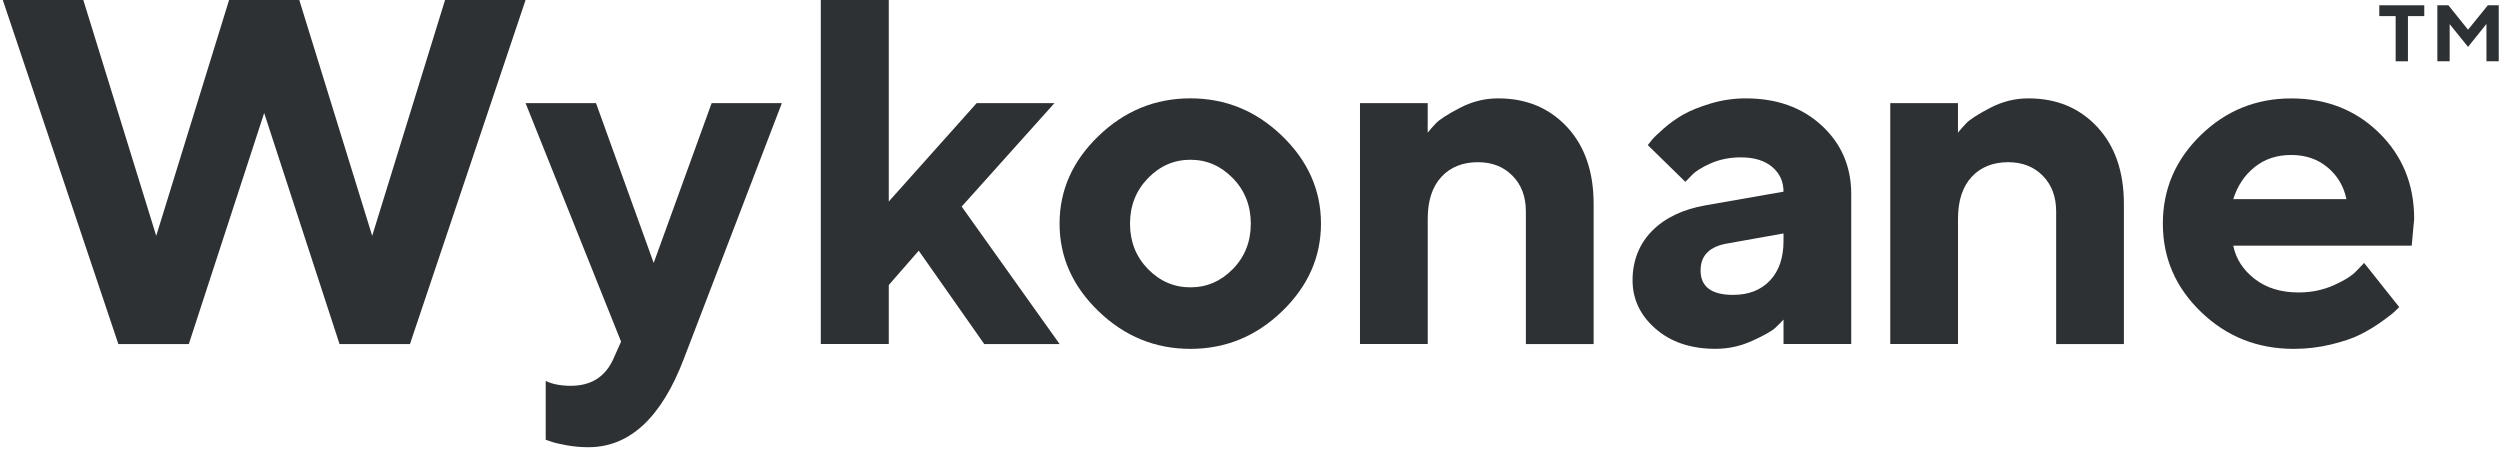 <svg width="172" height="31" viewBox="0 0 172 31" fill="none" xmlns="http://www.w3.org/2000/svg">
<path d="M15.761 0H20.591L25.607 16.225L30.62 0H36.16L28.206 23.671H23.36L18.175 7.775L12.99 23.671H8.143L0.192 0H5.732L10.748 16.225L15.761 0Z" fill="#2D3133"/>
<path d="M42.206 24.677L42.73 23.505L36.16 7.097H41.006L44.974 18.09L48.96 7.097H53.791L47.052 24.677C45.508 28.737 43.319 30.768 40.482 30.768C39.977 30.768 39.474 30.724 38.981 30.635C38.486 30.546 38.121 30.459 37.883 30.37L37.544 30.255V26.211C38.006 26.43 38.579 26.543 39.268 26.543C40.675 26.543 41.653 25.921 42.206 24.677Z" fill="#2D3133"/>
<path d="M63.207 17.249L61.148 19.609V23.668H56.471V0H61.148V13.865L67.193 7.097H72.545L66.163 14.212L72.902 23.671H67.717L63.21 17.249H63.207Z" fill="#2D3133"/>
<path d="M88.206 9.35C89.989 11.072 90.883 13.083 90.883 15.384C90.883 17.685 89.992 19.695 88.206 21.418C86.421 23.141 84.319 24.002 81.9 24.002C79.481 24.002 77.374 23.141 75.584 21.418C73.793 19.695 72.898 17.685 72.898 15.384C72.898 13.083 73.793 11.072 75.584 9.35C77.374 7.627 79.478 6.766 81.9 6.766C84.322 6.766 86.423 7.627 88.206 9.35ZM78.978 12.262C78.157 13.111 77.745 14.153 77.745 15.389C77.745 16.625 78.157 17.667 78.978 18.508C79.799 19.349 80.774 19.769 81.9 19.769C83.026 19.769 83.999 19.349 84.822 18.508C85.644 17.667 86.055 16.627 86.055 15.389C86.055 14.15 85.644 13.108 84.822 12.262C84.001 11.416 83.026 10.991 81.9 10.991C80.774 10.991 79.802 11.414 78.978 12.262Z" fill="#2D3133"/>
<path d="M98.226 7.097V9.128C98.362 8.952 98.552 8.735 98.799 8.475C99.047 8.218 99.589 7.866 100.429 7.428C101.268 6.987 102.149 6.768 103.072 6.768C105.009 6.768 106.586 7.423 107.809 8.733C109.029 10.043 109.642 11.809 109.642 14.031V23.671H104.98V14.543C104.98 13.531 104.673 12.713 104.06 12.091C103.448 11.47 102.655 11.159 101.688 11.159C100.629 11.159 99.787 11.498 99.164 12.173C98.539 12.851 98.228 13.809 98.228 15.052V23.668H93.567V7.097H98.228H98.226Z" fill="#2D3133"/>
<path d="M122.706 23.671V21.986C122.571 22.139 122.383 22.33 122.141 22.555C121.898 22.781 121.371 23.077 120.561 23.446C119.75 23.816 118.905 23.999 118.027 23.999C116.338 23.999 114.964 23.541 113.908 22.621C112.85 21.703 112.32 20.587 112.32 19.277C112.32 17.968 112.766 16.795 113.655 15.893C114.544 14.991 115.772 14.403 117.336 14.127L122.706 13.187C122.706 12.494 122.448 11.928 121.929 11.487C121.411 11.047 120.691 10.827 119.768 10.827C119.002 10.827 118.306 10.968 117.675 11.248C117.044 11.528 116.601 11.816 116.34 12.114L115.952 12.509L113.368 9.984C113.436 9.897 113.527 9.778 113.647 9.63C113.765 9.482 114.03 9.225 114.44 8.863C114.852 8.498 115.297 8.177 115.782 7.897C116.267 7.617 116.903 7.359 117.691 7.122C118.478 6.885 119.283 6.768 120.105 6.768C122.242 6.768 123.989 7.392 125.339 8.641C126.69 9.89 127.365 11.462 127.365 13.353V23.668H122.704L122.706 23.671ZM119.244 20.287C120.303 20.287 121.145 19.96 121.768 19.305C122.393 18.651 122.706 17.741 122.706 16.574V16.061L118.908 16.739C117.636 16.938 117 17.56 117 18.605C117 19.726 117.748 20.289 119.247 20.289L119.244 20.287Z" fill="#2D3133"/>
<path d="M134.708 7.097V9.128C134.844 8.952 135.034 8.735 135.282 8.475C135.53 8.218 136.072 7.866 136.911 7.428C137.751 6.987 138.632 6.768 139.555 6.768C141.492 6.768 143.069 7.423 144.291 8.733C145.511 10.043 146.124 11.809 146.124 14.031V23.671H141.463V14.543C141.463 13.531 141.155 12.713 140.543 12.091C139.93 11.47 139.137 11.159 138.17 11.159C137.112 11.159 136.27 11.498 135.647 12.173C135.021 12.851 134.711 13.809 134.711 15.052V23.668H130.05V7.097H134.711H134.708Z" fill="#2D3133"/>
<path d="M165.926 16.903H153.65C153.83 17.805 154.32 18.567 155.12 19.188C155.918 19.81 156.927 20.121 158.142 20.121C159.02 20.121 159.834 19.953 160.582 19.616C161.33 19.28 161.856 18.944 162.161 18.602L162.652 18.09L165.066 21.128L164.761 21.426C164.615 21.569 164.31 21.805 163.848 22.134C163.387 22.465 162.897 22.759 162.378 23.018C161.859 23.278 161.187 23.505 160.36 23.704C159.534 23.903 158.679 24.002 157.803 24.002C155.316 24.002 153.194 23.159 151.437 21.469C149.68 19.78 148.804 17.754 148.804 15.386C148.804 13.019 149.672 10.993 151.405 9.304C153.139 7.614 155.217 6.771 157.636 6.771C160.055 6.771 162.07 7.561 163.681 9.141C165.292 10.72 166.095 12.693 166.095 15.058L165.926 16.905V16.903ZM160.141 11.521C159.461 10.947 158.624 10.662 157.633 10.662C156.643 10.662 155.801 10.942 155.11 11.503C154.416 12.063 153.931 12.795 153.65 13.7H161.434C161.254 12.82 160.824 12.094 160.144 11.521H160.141Z" fill="#2D3133"/>
<path d="M163.695 0.364H166.79V1.108H165.666V4.217H164.821V1.108H163.695V0.364Z" fill="#2D3133"/>
<path d="M169.801 2.044L171.164 0.364H171.913V4.217H171.068V1.649L169.801 3.226L168.537 1.659V4.217H167.689V0.364H168.451L169.801 2.044Z" fill="#2D3133"/>
</svg>
